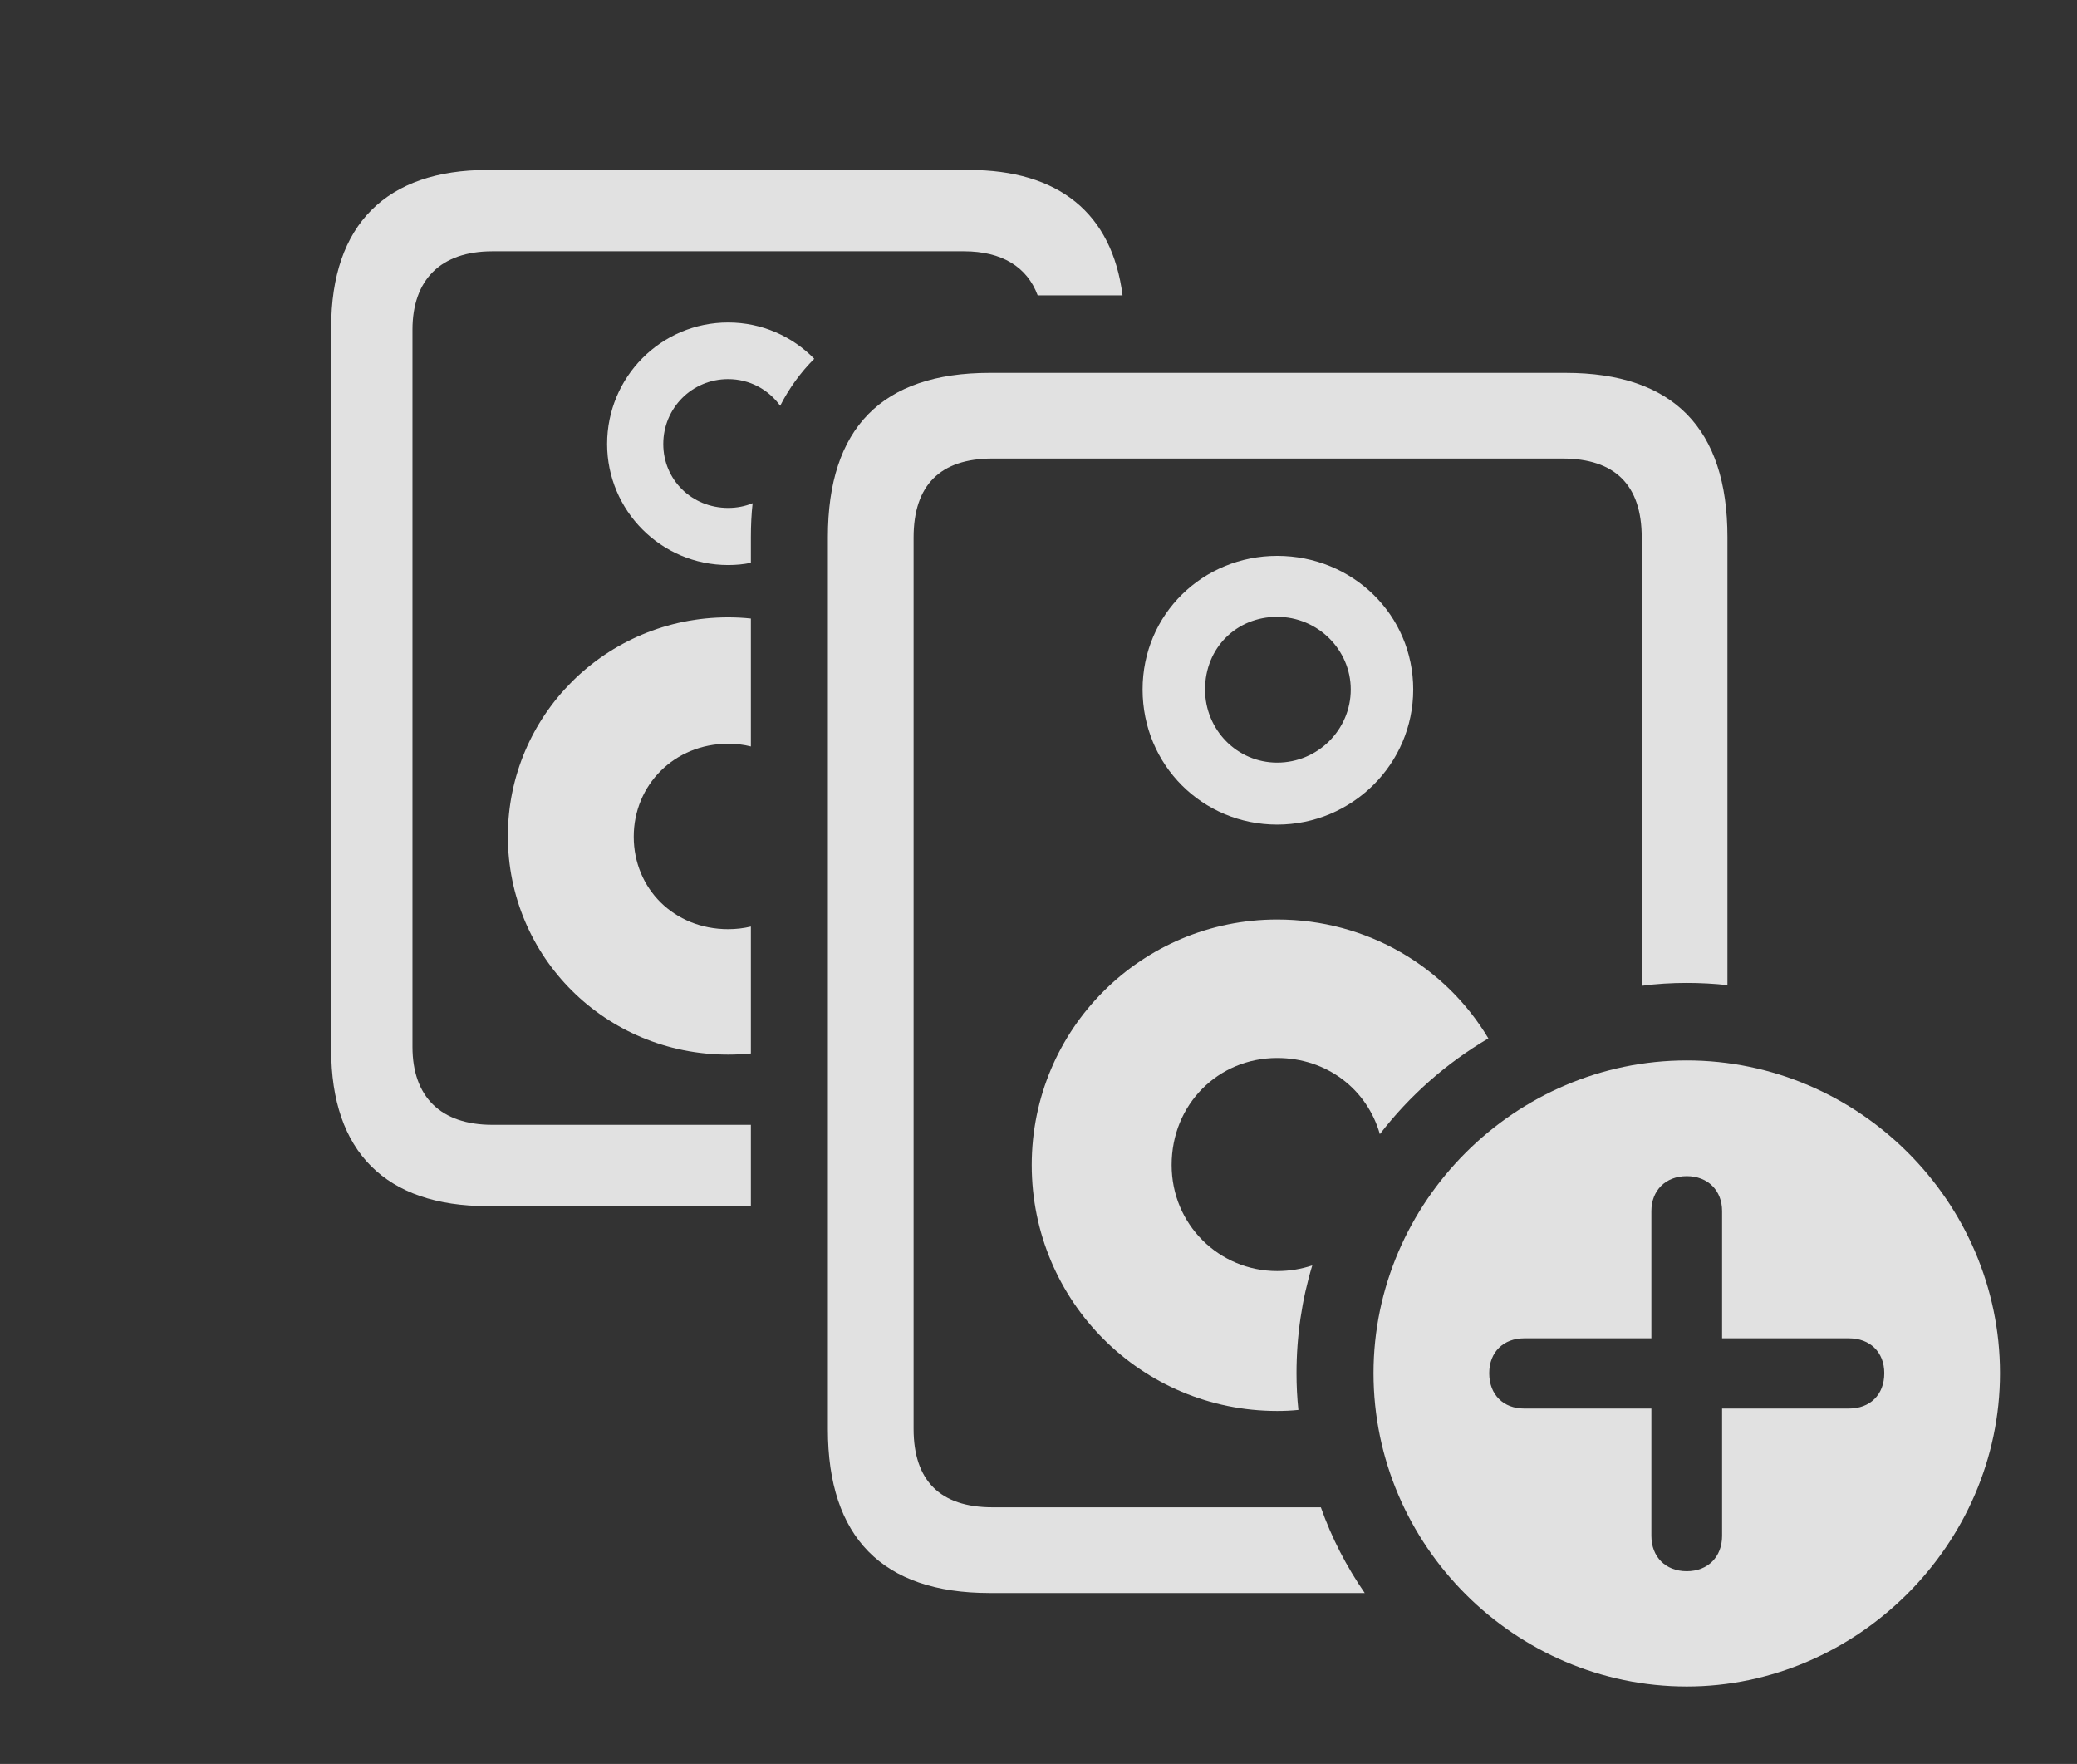 <?xml version="1.0" encoding="UTF-8"?>
<!--Generator: Apple Native CoreSVG 326-->
<!DOCTYPE svg
PUBLIC "-//W3C//DTD SVG 1.1//EN"
       "http://www.w3.org/Graphics/SVG/1.1/DTD/svg11.dtd">
<svg version="1.1" xmlns="http://www.w3.org/2000/svg" xmlns:xlink="http://www.w3.org/1999/xlink" viewBox="0 0 41.895 35.576">
 <rect x="0" y="0" width="41.895" height="35.576" fill="#333333" stroke="none"/>
 <g>
  <rect height="35.576" opacity="0" width="41.895" x="0" y="0"/>
  <path d="M22.643 5.957L20.931 5.957C20.719 5.384 20.21 5.068 19.443 5.068L9.932 5.068C8.887 5.068 8.32 5.645 8.32 6.65L8.32 21.113C8.32 22.119 8.887 22.686 9.932 22.686L15.146 22.686L15.146 24.326L9.834 24.326C7.783 24.326 6.68 23.232 6.68 21.172L6.68 6.602C6.68 4.531 7.793 3.428 9.834 3.428L19.541 3.428C21.358 3.428 22.432 4.302 22.643 5.957ZM15.146 12.475L15.146 15.055C15.001 15.018 14.847 15 14.688 15C13.604 15 12.783 15.83 12.783 16.875C12.783 17.92 13.594 18.74 14.688 18.74C14.847 18.74 15.001 18.722 15.146 18.687L15.146 21.247C14.996 21.262 14.843 21.27 14.688 21.27C12.207 21.27 10.244 19.297 10.244 16.865C10.244 14.434 12.217 12.451 14.688 12.451C14.843 12.451 14.996 12.459 15.146 12.475ZM16.424 7.236C16.151 7.509 15.92 7.825 15.737 8.184C15.503 7.858 15.121 7.646 14.688 7.646C13.955 7.646 13.379 8.232 13.379 8.955C13.379 9.678 13.955 10.244 14.688 10.244C14.863 10.244 15.03 10.211 15.181 10.149C15.157 10.367 15.146 10.595 15.146 10.83L15.146 11.351C14.998 11.382 14.845 11.396 14.688 11.396C13.33 11.396 12.246 10.293 12.246 8.955C12.246 7.607 13.33 6.504 14.688 6.504C15.367 6.504 15.982 6.784 16.424 7.236Z" fill="white" fill-opacity="0.85"/>
  <path d="M34.844 10.83L34.844 19.868C34.574 19.839 34.3 19.824 34.023 19.824C33.716 19.824 33.413 19.842 33.115 19.882L33.115 10.84C33.115 9.785 32.578 9.248 31.514 9.248L20.02 9.248C18.965 9.248 18.428 9.785 18.428 10.84L18.428 28.818C18.428 29.863 18.965 30.4 20.02 30.4L26.643 30.4C26.861 31.019 27.162 31.598 27.528 32.129L19.961 32.129C17.793 32.129 16.699 30.996 16.699 28.828L16.699 10.83C16.699 8.643 17.783 7.52 19.961 7.52L31.582 7.52C33.75 7.52 34.844 8.643 34.844 10.83ZM30.022 20.943C29.174 21.441 28.431 22.099 27.833 22.874C27.576 21.971 26.765 21.338 25.762 21.338C24.57 21.338 23.633 22.275 23.633 23.496C23.633 24.697 24.59 25.635 25.762 25.635C26.012 25.635 26.25 25.595 26.47 25.521C26.261 26.211 26.152 26.942 26.152 27.695C26.152 27.945 26.164 28.192 26.19 28.436C26.049 28.451 25.906 28.457 25.762 28.457C23.027 28.457 20.811 26.25 20.811 23.496C20.811 20.752 23.027 18.545 25.762 18.545C27.577 18.545 29.16 19.5 30.022 20.943ZM28.506 13.906C28.506 15.41 27.275 16.631 25.762 16.631C24.258 16.631 23.047 15.43 23.047 13.906C23.047 12.383 24.268 11.211 25.762 11.211C27.285 11.211 28.506 12.402 28.506 13.906ZM24.307 13.906C24.307 14.717 24.951 15.381 25.762 15.381C26.582 15.381 27.246 14.717 27.246 13.906C27.246 13.105 26.582 12.441 25.762 12.441C24.941 12.441 24.307 13.066 24.307 13.906Z" fill="white" fill-opacity="0.85"/>
  <path d="M40.342 27.695C40.342 31.152 37.451 34.014 34.023 34.014C30.566 34.014 27.705 31.172 27.705 27.695C27.705 24.238 30.566 21.387 34.023 21.387C37.49 21.387 40.342 24.238 40.342 27.695ZM33.31 24.424L33.31 26.992L30.742 26.992C30.332 26.992 30.039 27.266 30.039 27.695C30.039 28.135 30.332 28.408 30.742 28.408L33.31 28.408L33.31 30.977C33.31 31.396 33.594 31.689 34.023 31.689C34.453 31.689 34.736 31.396 34.736 30.977L34.736 28.408L37.295 28.408C37.715 28.408 38.008 28.135 38.008 27.695C38.008 27.266 37.715 26.992 37.295 26.992L34.736 26.992L34.736 24.424C34.736 24.014 34.453 23.721 34.023 23.721C33.594 23.721 33.31 24.014 33.31 24.424Z" fill="white" fill-opacity="0.85"/>
 </g>
</svg>

